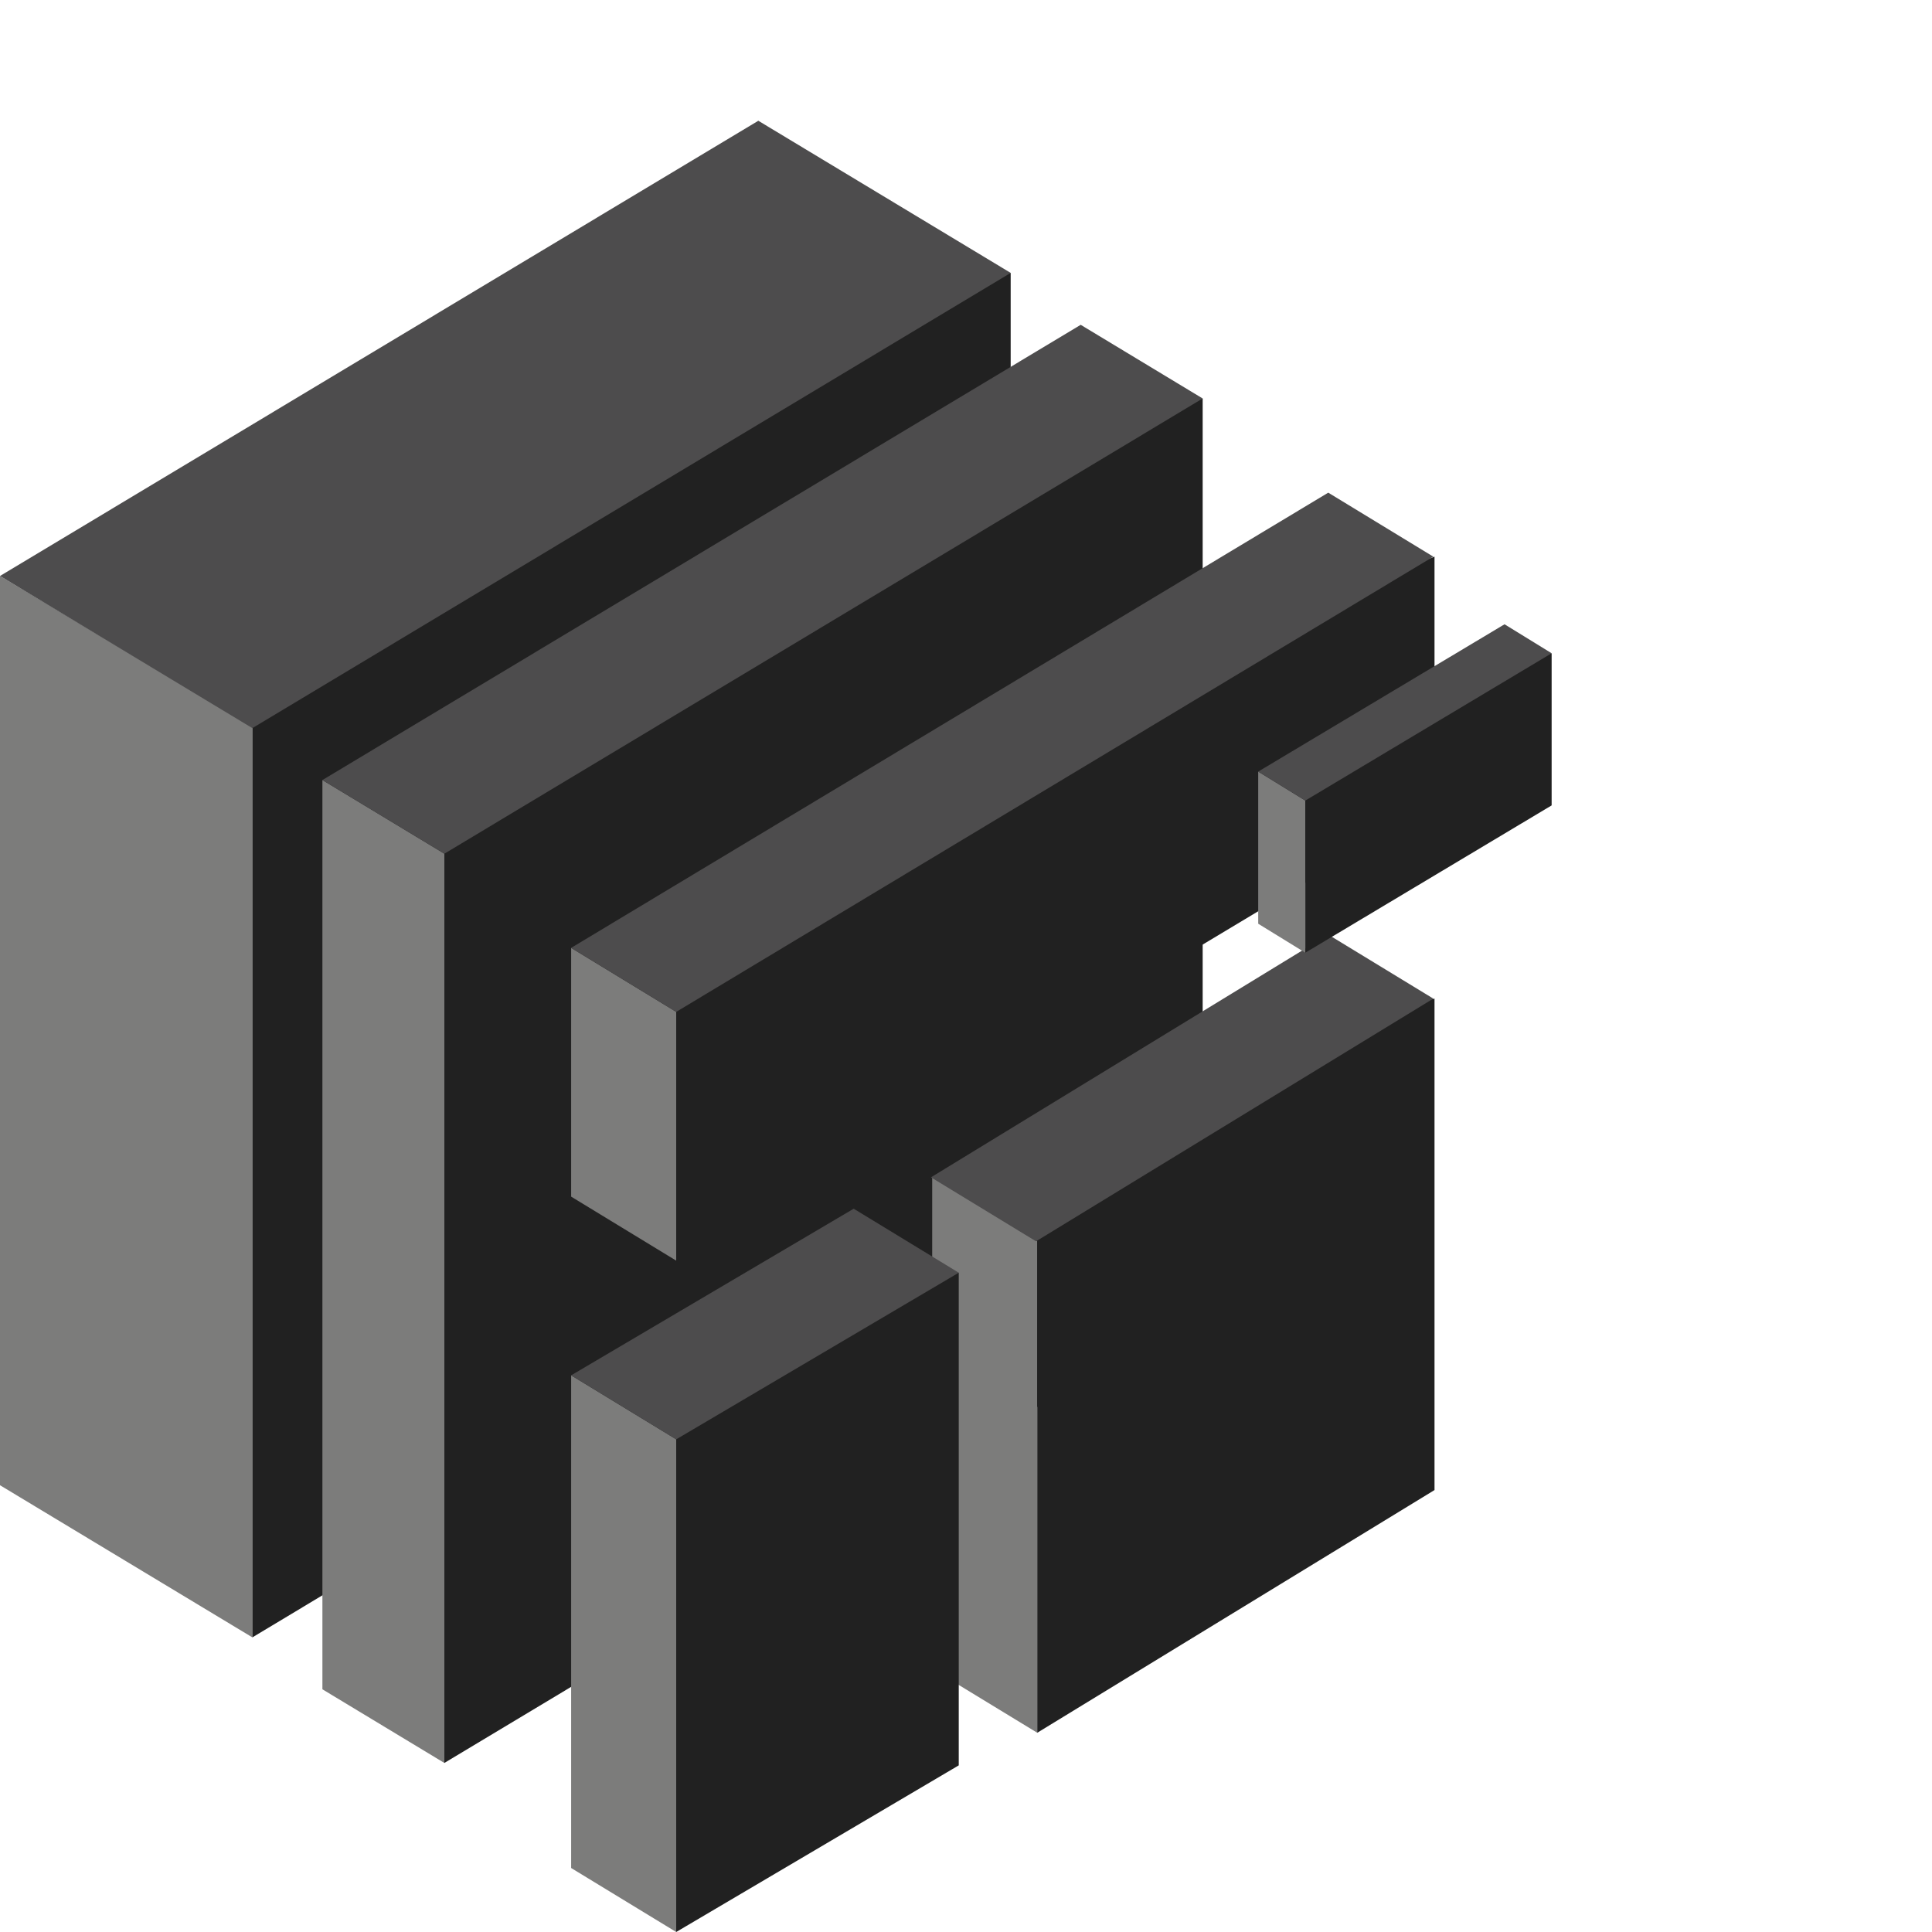 <?xml version="1.0" encoding="utf-8"?>
<!-- Generator: Adobe Illustrator 22.1.0, SVG Export Plug-In . SVG Version: 6.00 Build 0)  -->
<svg version="1.0" id="Layer_1" xmlns="http://www.w3.org/2000/svg" xmlns:xlink="http://www.w3.org/1999/xlink" x="0px" y="0px"
	 viewBox="0 0 160 160" style="enable-background:new 0 0 160 160;" xml:space="preserve">
<style type="text/css">
	.st0{fill:#7C7C7B;}
	.st1{fill:#212121;}
	.st2{fill:#4D4C4D;}
</style>
<g>
	<path class="st0" d="M0,123l20.9,12.6V60.2L0,47.7V123z"/>
	<path class="st1" d="M20.9,135.6l62.8-37.7V22.6L36,27.5L20.9,60.2V135.6z"/>
	<path class="st2" d="M62.8,10L0,47.7l20.9,12.6l62.8-37.7L62.8,10z"/>
	<path class="st0" d="M36.8,146l-10.1-6.1V64.6l10.1,6.1V146z"/>
	<path class="st1" d="M36.8,146l62.8-37.7V33L61.5,46.1L36.8,70.7L36.8,146z"/>
	<path class="st2" d="M89.5,26.9L99.6,33L36.8,70.7l-10.1-6.1L89.5,26.9z"/>
	<path class="st0" d="M56,104.4l-8.7-5.3V78.5l8.7,5.3V104.4z"/>
	<path class="st1" d="M56,104.4l62.8-37.7V46.1L82.2,60.2L56,83.8V104.4z"/>
	<path class="st2" d="M110,40.8l8.7,5.3L56,83.8l-8.7-5.3L110,40.8z"/>
	<path class="st0" d="M85.9,143.5l-8.7-5.3V97.5l8.7,5.3V143.5z"/>
	<path class="st1" d="M85.9,143.5l32.9-20.1V82.7l-22.9,5.4l-10,14.6V143.5z"/>
	<path class="st2" d="M110,77.4l8.7,5.3l-32.9,20.1l-8.7-5.3L110,77.4z"/>
	<path class="st0" d="M47.3,154.7L56,160v-40.8l-8.7-5.3V154.7z"/>
	<path class="st1" d="M61.8,107.8L56,119.2V160l23.4-13.8v-40.8L61.8,107.8z"/>
	<path class="st2" d="M70.7,100.1l8.7,5.3L56,119.2l-8.7-5.3L70.7,100.1z"/>
	<path class="st0" d="M108.1,78.9l-3.9-2.4V63.9l3.9,2.4V78.9z"/>
	<path class="st1" d="M115.8,58l-7.7,8.3v12.6l20.4-12.2V54.1L115.8,58z"/>
	<path class="st2" d="M104.2,63.9l3.9,2.4l20.4-12.2v0l-3.9-2.4L104.2,63.9z"/>
</g>
</svg>
